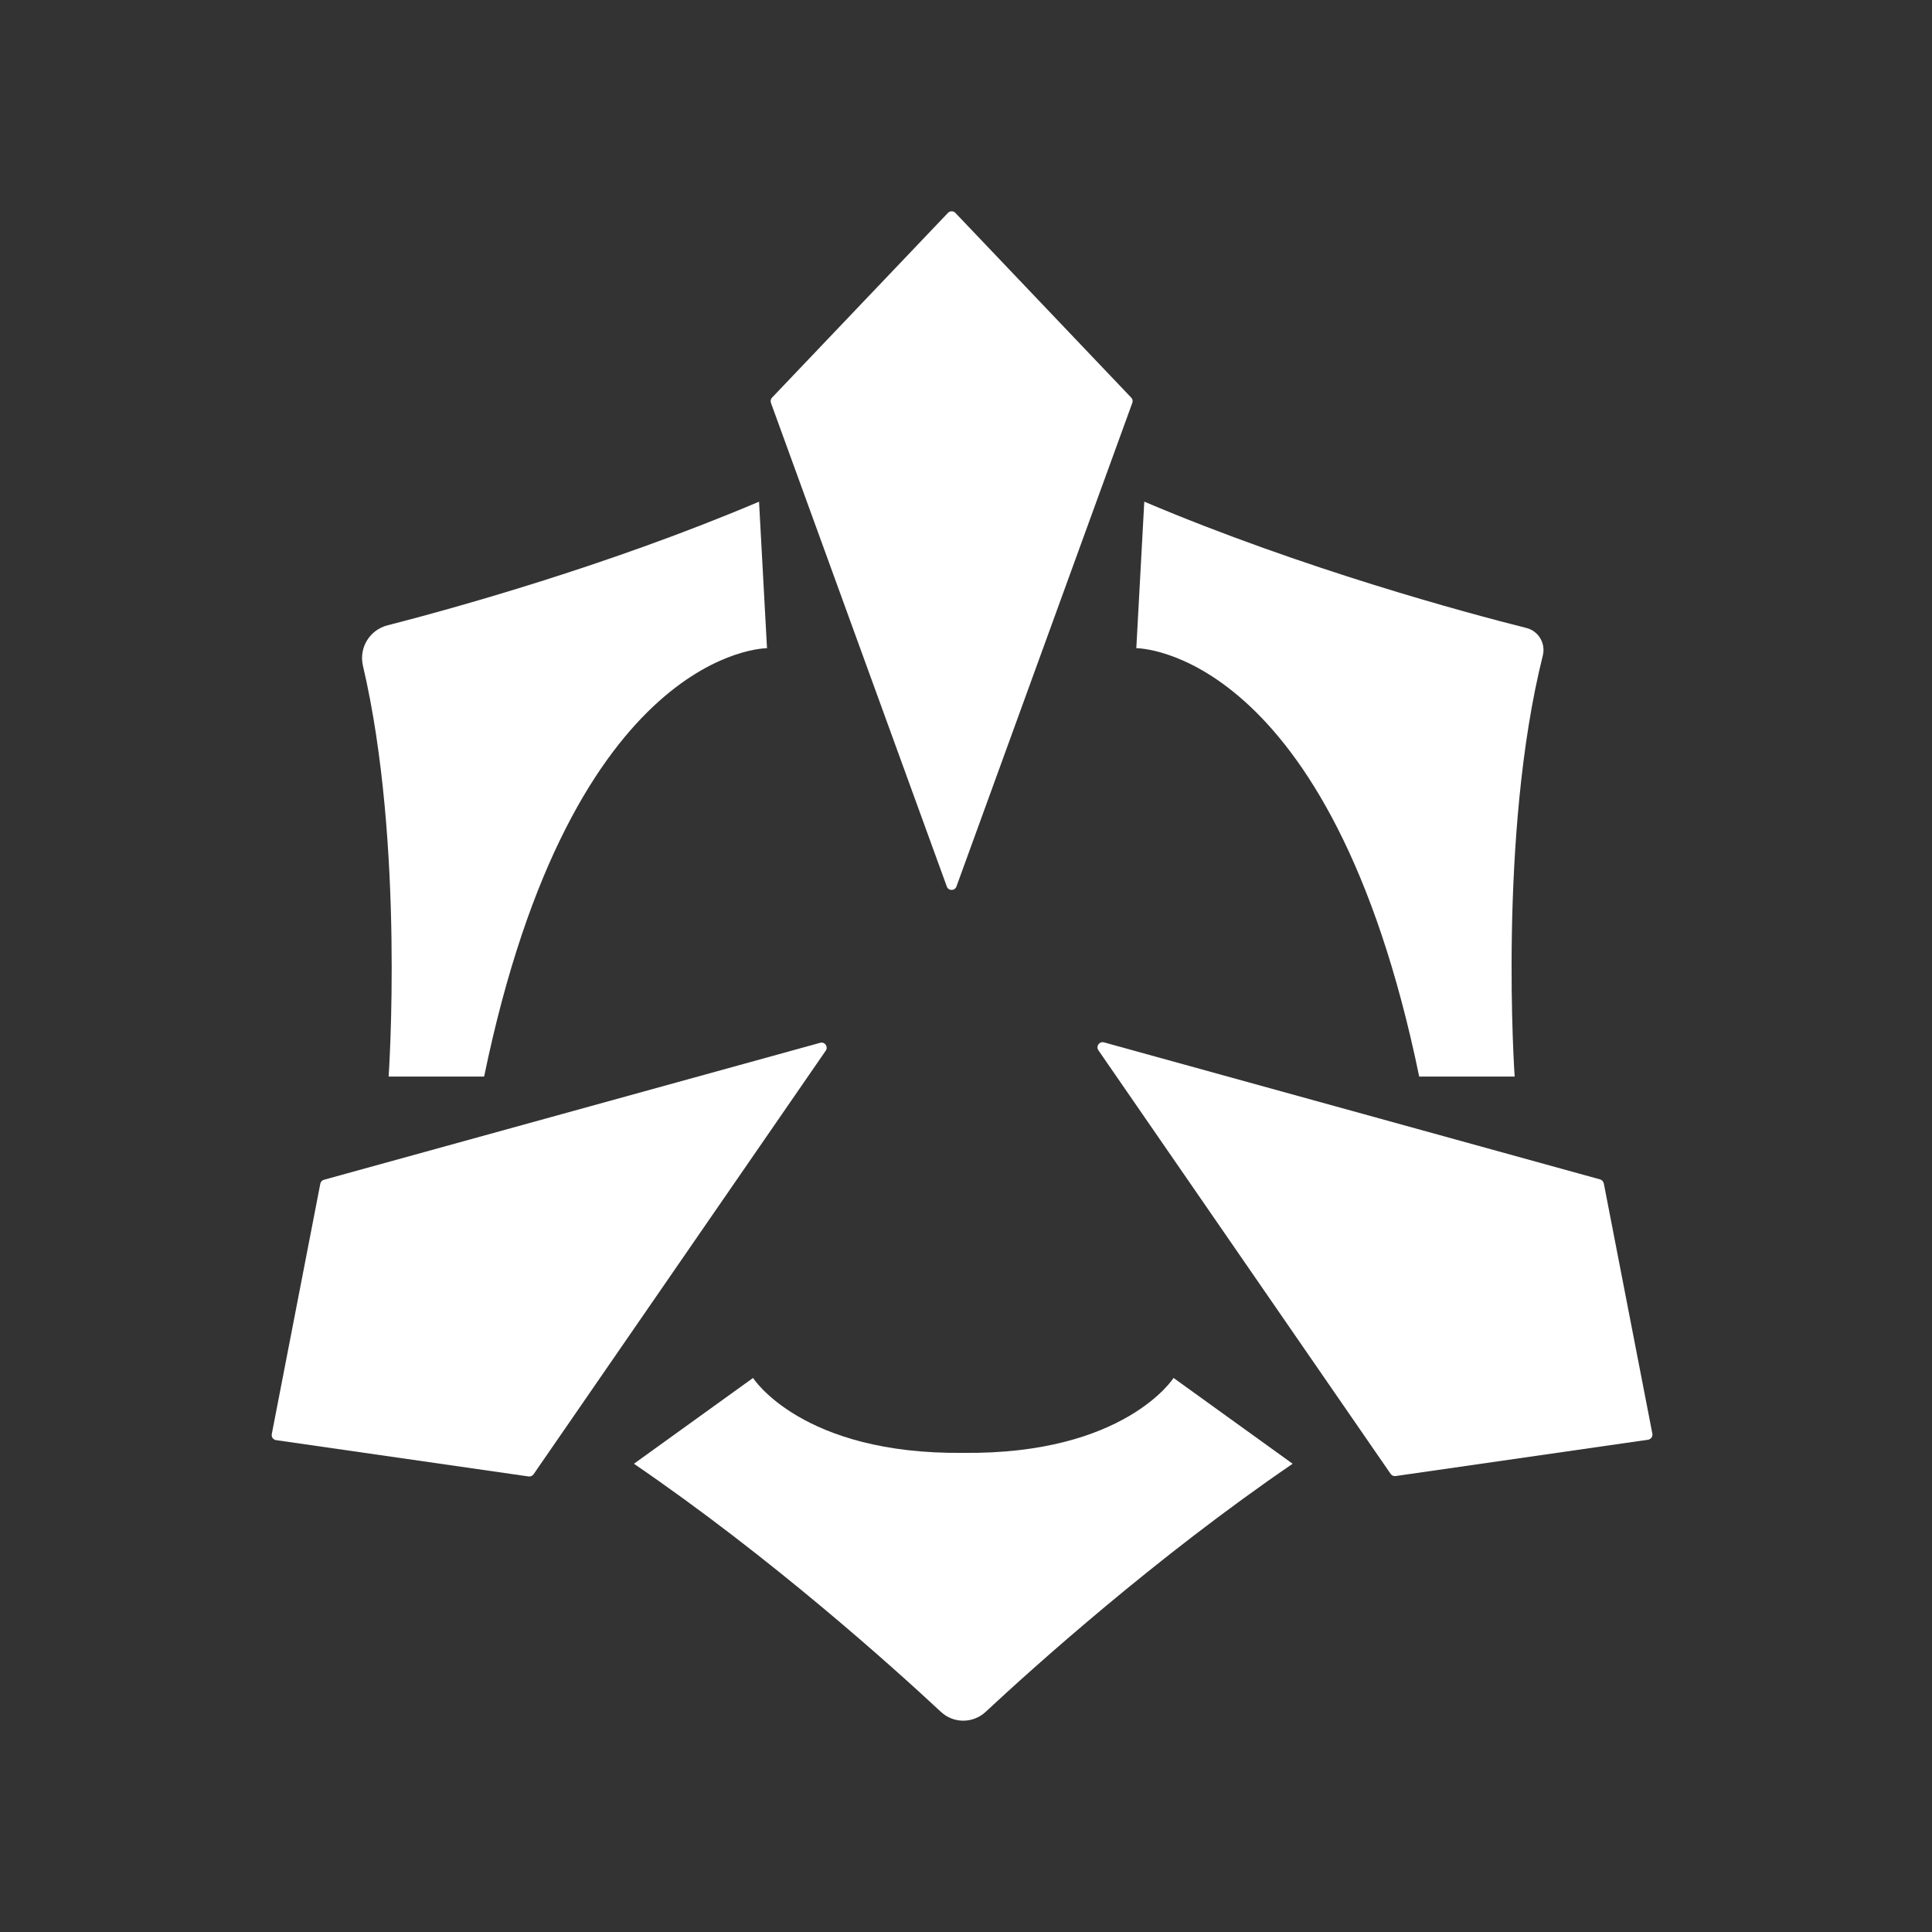 <svg width="58" height="58" viewBox="0 0 58 58" fill="none" xmlns="http://www.w3.org/2000/svg">
<rect x="0" y="0" width="58" height="58" fill="#333333" stroke="none"/>
<g clip-path="url(#clip0_1106_19351)">
<path d="M28.713 26.614C28.664 26.75 28.473 26.75 28.424 26.614L23.144 12.094C23.124 12.039 23.138 11.977 23.178 11.936L28.458 6.391C28.519 6.328 28.621 6.328 28.681 6.391L33.959 11.936C34.001 11.977 34.013 12.039 33.993 12.094L28.713 26.614Z" fill="white"/>
<path d="M45.471 32.319H42.605V32.317C39.946 19.425 34.113 19.459 34.113 19.459L34.352 15.06C39.13 17.086 44.062 18.409 45.822 18.852C46.188 18.943 46.407 19.314 46.316 19.681C44.967 25.073 45.471 32.319 45.471 32.319Z" fill="white"/>
<path d="M14.534 32.319H11.667C11.667 32.319 12.152 25.339 10.895 19.983C10.771 19.447 11.097 18.911 11.63 18.774C13.608 18.266 18.266 16.978 22.787 15.061L23.026 19.46C23.026 19.46 17.195 19.427 14.534 32.319Z" fill="white"/>
<path d="M28.918 43.616C24.066 43.67 22.607 41.367 22.607 41.367L19.031 43.943C23.147 46.754 26.793 50.037 28.248 51.392C28.625 51.744 29.21 51.744 29.589 51.392C31.043 50.037 34.691 46.756 38.806 43.943L35.231 41.367C35.231 41.367 33.771 43.67 28.919 43.616H28.918Z" fill="white"/>
<path d="M24.621 31.306L9.727 35.417C9.67 35.432 9.628 35.478 9.616 35.535L8.159 43.053C8.142 43.139 8.201 43.222 8.289 43.234L15.867 44.324C15.926 44.332 15.983 44.307 16.017 44.26L24.79 31.541C24.872 31.423 24.761 31.267 24.622 31.306H24.621Z" fill="white"/>
<path d="M48.034 35.406C48.091 35.421 48.134 35.468 48.145 35.525H48.147L49.605 43.04C49.622 43.126 49.563 43.209 49.475 43.222L41.897 44.312C41.838 44.321 41.781 44.295 41.748 44.247L32.974 31.529C32.892 31.41 33.003 31.255 33.142 31.293L48.034 35.406Z" fill="white"/>
</g>
<defs>
<clipPath id="clip0_1106_19351">
<rect width="58" height="58" fill="white"/>
</clipPath>
</defs>
</svg>
